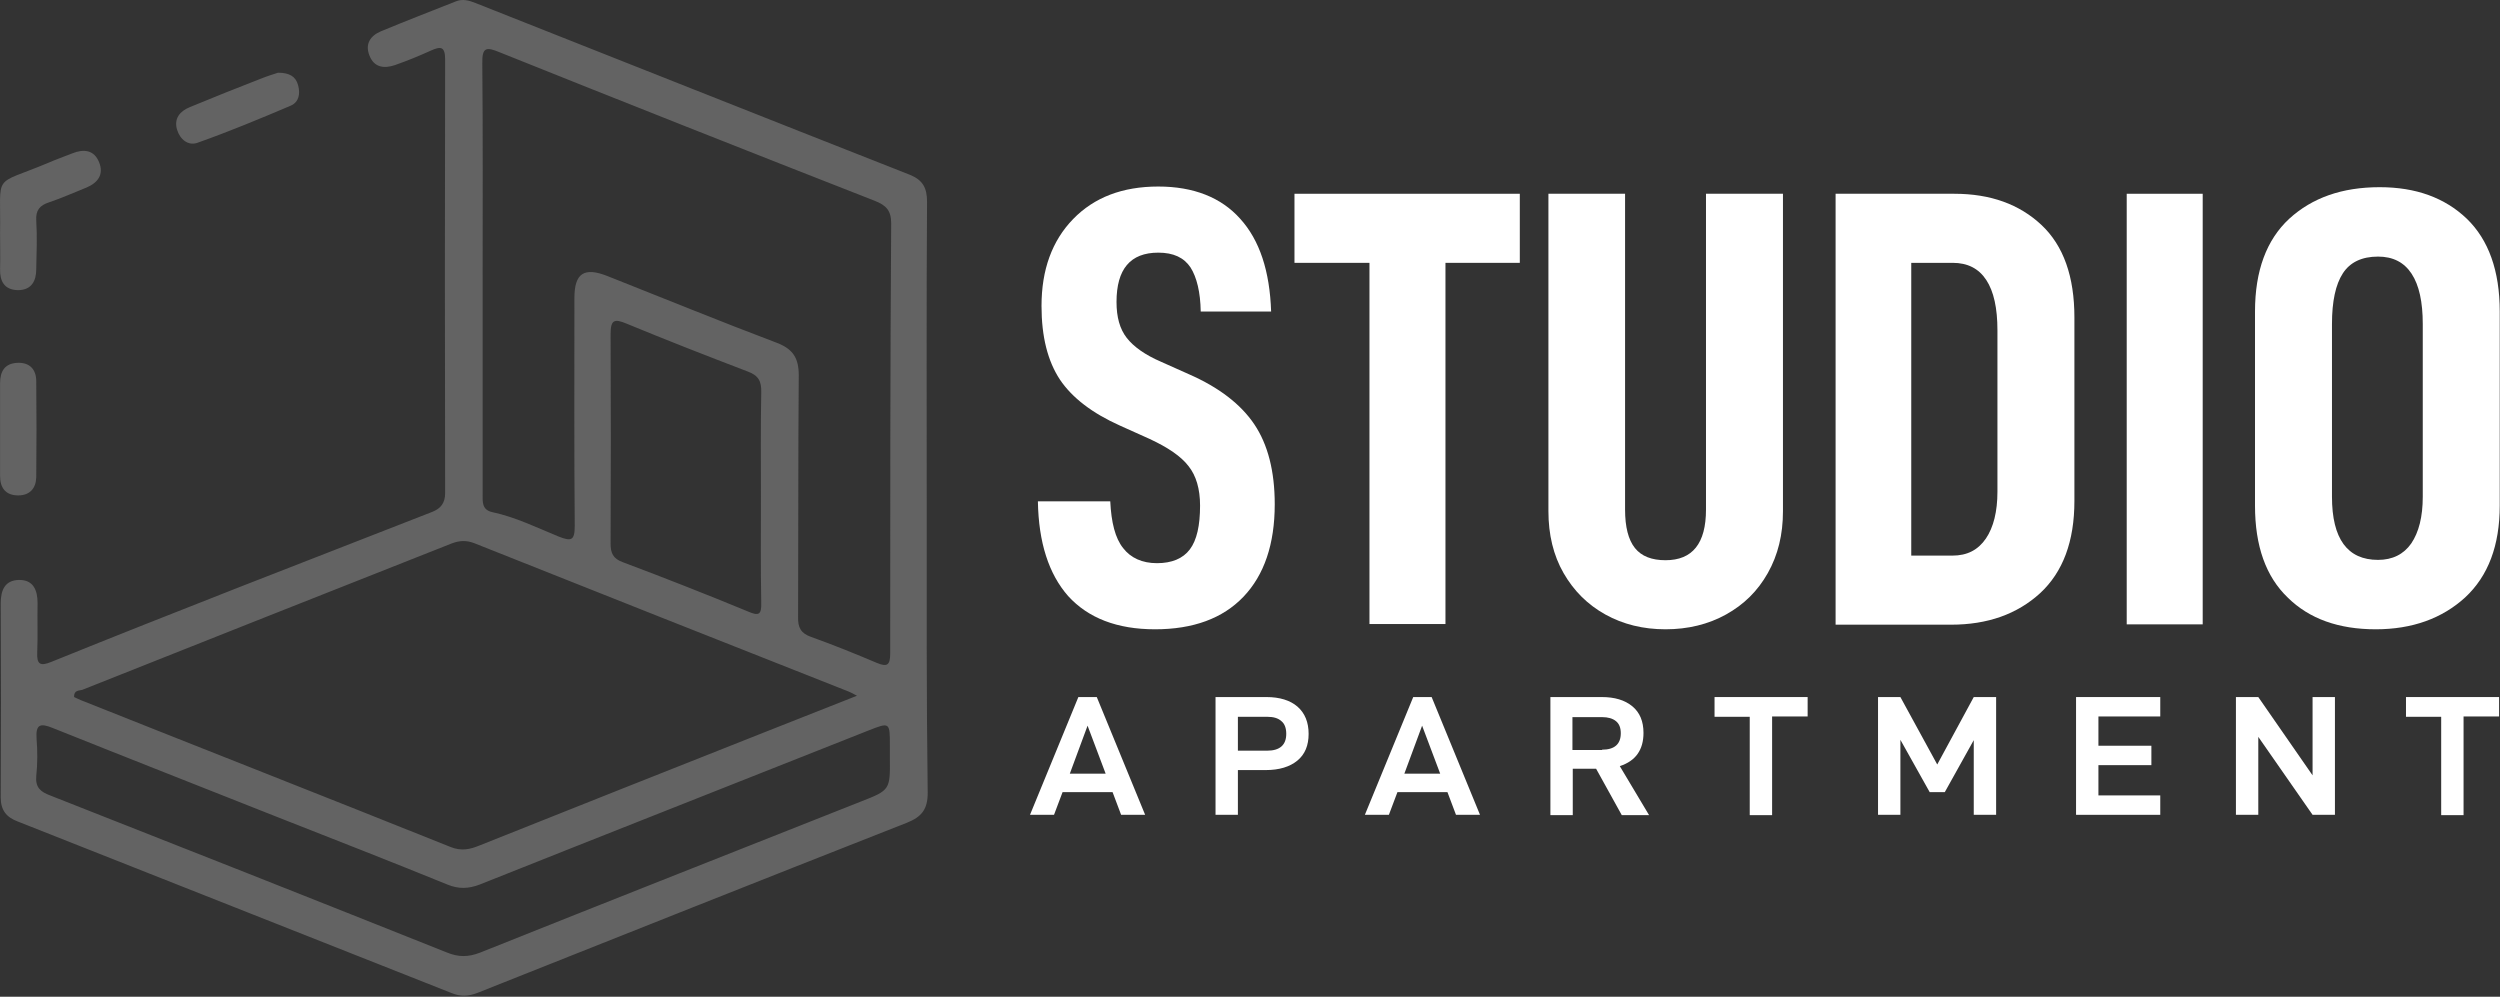 <svg width="760" height="303" viewBox="0 0 760 303" fill="none" xmlns="http://www.w3.org/2000/svg">
<rect x="0" y="0" width="760" height="303" fill="#333333" stroke="none"/>
<path d="M315.521 152.405H337.521C337.821 158.805 339.021 163.605 341.421 166.605C343.721 169.605 347.221 171.205 351.721 171.205C356.221 171.205 359.621 169.805 361.721 167.005C363.821 164.205 364.82 159.805 364.82 153.705C364.82 148.605 363.62 144.605 361.32 141.705C359.02 138.705 355.021 136.005 349.421 133.405L340.521 129.405C332.021 125.605 325.921 120.905 322.221 115.405C318.521 109.805 316.621 102.405 316.621 93.005C316.621 82.005 319.821 73.205 326.221 66.605C332.621 60.005 341.221 56.705 352.121 56.705C362.821 56.705 371.221 60.005 377.021 66.505C382.921 73.005 386.021 82.405 386.421 94.705H365.021C364.921 88.805 363.821 84.305 361.921 81.305C359.921 78.305 356.721 76.805 352.121 76.805C343.621 76.805 339.421 81.805 339.421 91.805C339.421 96.405 340.421 100.005 342.521 102.705C344.621 105.405 348.121 107.905 353.021 110.005L361.521 113.805C370.621 117.805 377.22 122.905 381.32 129.005C385.42 135.105 387.521 143.205 387.521 153.305C387.521 165.405 384.321 174.805 378.021 181.405C371.721 188.005 362.721 191.305 351.121 191.305C339.621 191.305 330.821 187.905 324.721 181.205C318.821 174.505 315.721 164.905 315.521 152.405Z" fill="white"/>
<path d="M439.421 79.905V189.705H416.32V79.905H393.521V58.905H462.021V79.905H439.421Z" fill="white"/>
<path d="M475.32 174.205C472.22 168.805 470.72 162.505 470.72 155.405V58.905H494.02V154.905C494.02 160.205 495.02 164.105 497.02 166.605C499.02 169.105 502.12 170.305 506.32 170.305C514.52 170.305 518.62 165.205 518.62 154.905V58.905H542.02V155.405C542.02 162.505 540.52 168.705 537.42 174.205C534.32 179.705 530.12 183.805 524.72 186.805C519.32 189.805 513.12 191.305 506.32 191.305C499.52 191.305 493.42 189.805 488.02 186.805C482.62 183.805 478.42 179.605 475.32 174.205Z" fill="white"/>
<path d="M594.12 58.905C605.12 58.905 613.92 62.105 620.62 68.405C627.32 74.705 630.62 84.105 630.62 96.505V152.305C630.62 164.605 627.121 173.905 620.221 180.305C613.221 186.705 604.22 189.905 593.12 189.905H558.021V58.905H594.12ZM603.721 163.705C606.021 160.305 607.221 155.505 607.221 149.505V100.405C607.221 93.705 606.12 88.605 603.82 85.105C601.52 81.605 598.12 79.905 593.62 79.905H581.021V168.905H593.521C598.021 168.905 601.321 167.205 603.721 163.705Z" fill="white"/>
<path d="M669.62 58.905V189.805H646.521V58.905H669.62Z" fill="white"/>
<path d="M685.521 153.705V94.705C685.521 82.305 689.021 72.905 695.921 66.505C702.921 60.105 712.021 56.905 723.421 56.905C734.421 56.905 743.221 60.105 749.921 66.505C756.521 72.905 759.921 82.305 759.921 94.705V153.705C759.921 165.805 756.421 175.105 749.421 181.605C742.421 188.005 733.321 191.305 722.221 191.305C710.921 191.305 702.021 188.105 695.521 181.705C688.821 175.305 685.521 166.005 685.521 153.705ZM736.521 151.005V98.505C736.521 91.805 735.42 86.705 733.12 83.205C730.82 79.705 727.421 78.005 722.921 78.005C718.021 78.005 714.421 79.705 712.221 83.105C710.021 86.505 708.921 91.605 708.921 98.505V151.005C708.921 163.805 713.621 170.205 722.921 170.205C727.321 170.205 730.721 168.505 733.021 165.205C735.321 161.805 736.521 157.105 736.521 151.005Z" fill="white"/>
<path d="M323.021 240.805L320.421 247.705H313.121L327.821 211.905H333.421L348.121 247.705H340.821L338.221 240.805H323.021ZM330.621 220.605L325.221 235.205H336.121L330.621 220.605Z" fill="white"/>
<path d="M397.82 223.105C397.82 226.605 396.721 229.305 394.421 231.205C392.121 233.105 388.921 234.105 384.721 234.105H376.32V247.705H369.521V211.905H385.021C389.021 211.905 392.221 212.905 394.421 214.805C396.721 216.805 397.82 219.605 397.82 223.105ZM389.521 219.205C388.521 218.305 387.121 217.905 385.221 217.905H376.32V228.205H385.221C389.021 228.205 391.021 226.505 391.021 223.105C391.021 221.305 390.521 220.005 389.521 219.205Z" fill="white"/>
<path d="M424.821 240.805L422.221 247.705H414.921L429.621 211.905H435.221L449.921 247.705H442.621L440.021 240.805H424.821ZM432.321 220.605L426.921 235.205H437.821L432.321 220.605Z" fill="white"/>
<path d="M478.121 233.705V247.805H471.321V211.905H486.921C490.821 211.905 493.921 212.805 496.221 214.705C498.521 216.605 499.621 219.305 499.621 222.805C499.621 225.405 499.021 227.505 497.821 229.205C496.621 230.905 494.821 232.105 492.421 232.905L501.321 247.805H493.021L485.221 233.705H478.121ZM487.021 227.905C490.821 227.905 492.721 226.205 492.721 222.905C492.721 221.205 492.221 220.005 491.221 219.205C490.221 218.405 488.821 218.005 487.021 218.005H478.021V228.005H487.021V227.905Z" fill="white"/>
<path d="M538.721 217.905V247.805H531.921V217.905H521.221V211.905H549.521V217.805H538.721V217.905Z" fill="white"/>
<path d="M606.821 247.705H600.021V225.005L591.221 240.805H586.621L577.721 224.905V247.705H570.921V211.905H577.721L588.921 232.405L600.021 211.905H606.821V247.705Z" fill="white"/>
<path d="M637.921 226.705H654.021V232.605H637.921V241.805H656.721V247.705H631.121V211.905H656.721V217.805H637.921V226.705Z" fill="white"/>
<path d="M709.821 247.705H703.021L686.521 224.005V247.705H679.721V211.905H686.521L703.021 235.705V211.905H709.821V247.705Z" fill="white"/>
<path d="M748.921 217.905V247.805H742.121V217.905H731.421V211.905H759.721V217.805H748.921V217.905Z" fill="white"/>
<path d="M0.021 70.905C0.321 52.205 -2.579 56.705 14.421 49.605C16.921 48.505 19.521 47.605 22.021 46.605C25.521 45.205 28.621 45.605 30.121 49.305C31.621 53.005 29.821 55.505 26.321 57.005C22.521 58.505 18.821 60.205 14.921 61.505C12.121 62.405 10.821 63.905 11.021 67.005C11.321 71.905 11.121 76.905 11.021 81.805C11.021 85.505 9.521 88.205 5.421 88.205C1.321 88.105 -0.079 85.505 0.021 81.705C0.121 78.005 0.021 74.505 0.021 70.905Z" fill="#636363"/>
<path d="M0.021 130.305C0.021 125.705 0.021 121.105 0.021 116.505C0.021 112.905 1.421 110.505 5.221 110.305C9.021 110.105 11.021 112.305 11.021 115.905C11.12 125.605 11.12 135.405 11.021 145.105C10.921 148.405 9.121 150.605 5.521 150.605C1.721 150.605 0.021 148.305 0.021 144.705C0.021 139.805 0.021 135.005 0.021 130.305Z" fill="#636363"/>
<path d="M84.521 22.105C87.921 22.105 89.921 23.206 90.621 25.905C91.321 28.405 90.921 31.006 88.421 32.105C79.021 36.105 69.621 40.005 60.021 43.406C57.221 44.406 54.721 42.406 53.821 39.406C52.821 36.005 54.721 33.806 57.621 32.605C64.821 29.605 72.121 26.706 79.321 23.905C81.321 23.105 83.321 22.506 84.521 22.105Z" fill="#636363"/>
<path d="M281.721 151.605C281.621 151.605 281.621 151.605 281.721 151.605C281.721 121.505 281.621 91.405 281.821 61.305C281.821 57.105 280.521 54.705 276.521 53.105C232.521 35.805 188.521 18.305 144.521 0.905C142.521 0.105 140.621 -0.395 138.621 0.405C131.021 3.405 123.321 6.405 115.821 9.505C112.521 10.905 110.921 13.405 112.321 16.905C113.721 20.505 116.721 20.905 120.021 19.805C123.721 18.505 127.421 17.005 130.921 15.405C134.021 14.005 135.321 14.105 135.321 18.105C135.221 62.005 135.221 106.005 135.321 149.905C135.321 153.005 133.921 154.605 131.421 155.605C111.821 163.305 92.321 170.805 72.721 178.505C53.621 186.005 34.621 193.505 15.621 201.205C12.221 202.605 11.121 202.005 11.321 198.205C11.521 193.305 11.321 188.305 11.421 183.305C11.421 179.405 10.121 176.205 5.721 176.305C1.421 176.405 0.221 179.505 0.221 183.405C0.321 203.105 0.321 222.705 0.221 242.405C0.221 246.305 1.921 248.405 5.321 249.705C49.321 267.105 93.321 284.505 137.321 301.905C140.021 303.005 142.421 302.905 145.221 301.805C188.721 284.505 232.221 267.205 275.721 250.105C280.221 248.305 282.021 246.005 282.021 241.005C281.621 211.405 281.721 181.505 281.721 151.605ZM25.021 209.705C62.421 194.805 99.921 180.005 137.321 165.205C139.721 164.305 141.721 164.205 144.121 165.105C182.021 180.205 219.921 195.205 257.921 210.205C258.421 210.405 258.821 210.605 260.521 211.505C250.621 215.405 241.821 218.905 232.921 222.405C203.921 233.905 174.821 245.405 145.821 257.005C142.921 258.205 140.321 258.805 137.021 257.505C99.621 242.505 62.121 227.805 24.721 212.905C23.921 212.605 23.221 212.205 22.521 211.905C22.421 209.705 24.121 210.005 25.021 209.705ZM231.321 151.005C231.321 161.805 231.221 172.505 231.421 183.305C231.521 186.905 230.621 187.305 227.421 185.905C214.821 180.705 202.121 175.705 189.321 170.905C186.321 169.805 185.621 168.105 185.621 165.205C185.721 144.005 185.721 122.805 185.621 101.605C185.621 97.205 186.721 96.805 190.521 98.405C202.621 103.405 214.921 108.205 227.221 112.905C230.521 114.105 231.521 115.805 231.421 119.305C231.221 129.805 231.321 140.405 231.321 151.005ZM261.621 243.705C223.021 259.005 184.421 274.205 145.921 289.605C142.321 291.005 139.321 291.005 135.721 289.505C95.621 273.505 55.421 257.605 15.221 241.805C12.321 240.705 10.721 239.405 11.021 235.905C11.421 232.205 11.421 228.405 11.121 224.605C10.821 220.305 12.121 219.705 16.021 221.305C38.721 230.405 61.421 239.305 84.121 248.305C101.421 255.105 118.821 261.905 136.021 268.905C139.421 270.305 142.421 270.205 145.821 268.905C185.221 253.205 224.621 237.705 263.921 222.105C270.521 219.505 270.521 219.505 270.521 226.705C270.521 227.905 270.521 229.105 270.521 230.305C270.621 240.105 270.621 240.205 261.621 243.705ZM270.621 198.705C270.621 202.305 269.621 202.805 266.521 201.505C259.921 198.705 253.221 196.005 246.521 193.605C243.421 192.505 242.521 190.705 242.621 187.505C242.721 163.005 242.621 138.605 242.821 114.105C242.821 108.905 241.121 106.105 236.121 104.205C218.921 97.705 201.821 90.705 184.621 83.905C177.521 81.105 174.621 83.105 174.621 90.605C174.621 113.705 174.521 136.805 174.721 159.905C174.721 164.405 173.621 164.605 169.821 163.105C163.221 160.405 156.721 157.205 149.721 155.705C146.421 155.005 146.721 152.505 146.721 150.105C146.721 128.205 146.721 106.305 146.721 84.405C146.721 62.705 146.821 41.005 146.621 19.305C146.521 14.305 147.821 14.205 151.921 15.905C189.821 31.105 227.721 46.105 265.821 61.005C269.421 62.405 270.921 64.005 270.921 67.905C270.621 111.505 270.621 155.105 270.621 198.705Z" fill="#636363"/>
</svg>
